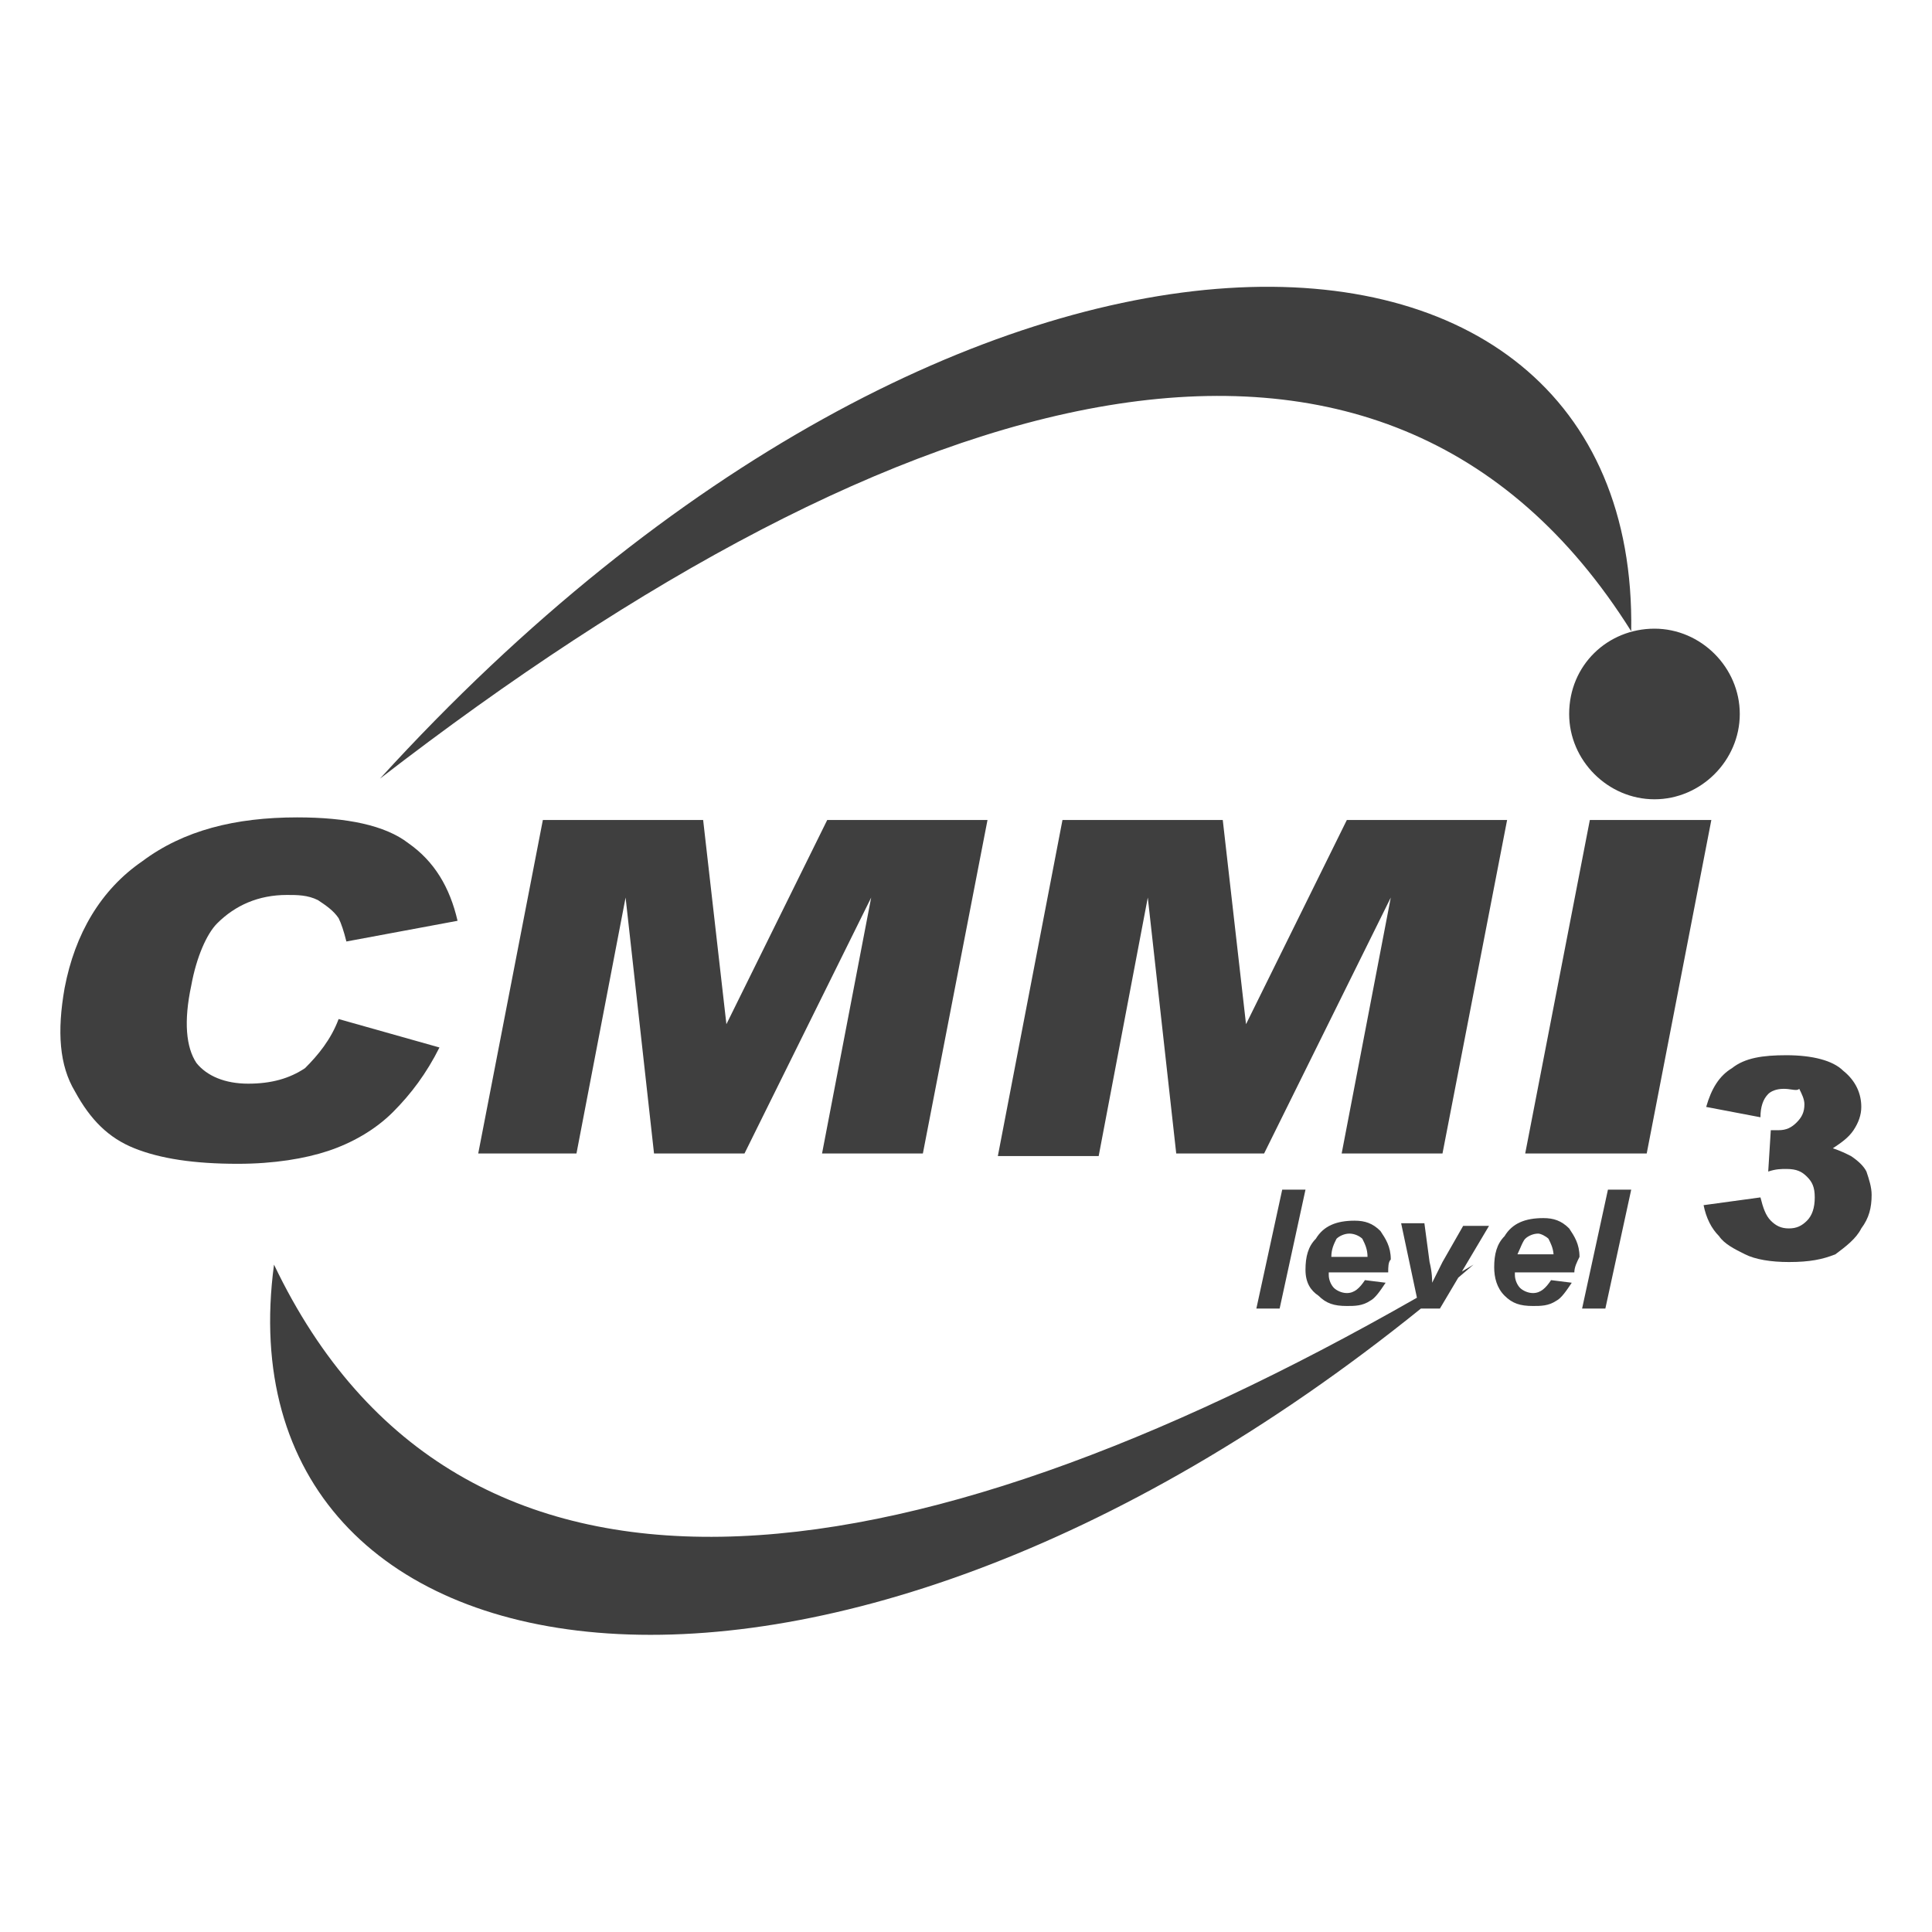 <svg width="128" height="128" viewBox="0 0 128 128" fill="none" xmlns="http://www.w3.org/2000/svg">
<path d="M25.176 51.585C59.773 24.867 91.629 15.618 108.072 41.823C108.586 10.651 63.883 9.11 25.176 51.585Z" fill="#3f3f3f"/>
<path d="M113.381 54.326H105.331L101.049 76.42H109.099L113.381 54.326Z" fill="#3f3f3f"/>
<path d="M81.011 54.326H70.392L66.11 76.591H72.79L76.044 59.464L77.928 76.42H83.751L92.143 59.464L88.889 76.42H95.569L99.85 54.326H89.232L82.552 67.856L81.011 54.326Z" fill="#3f3f3f"/>
<path d="M46.585 54.326H35.966L31.684 76.42H38.193L41.447 59.464L43.331 76.42H49.325L57.718 59.464L54.463 76.42H61.143L65.425 54.326H54.806L48.126 67.856L46.585 54.326Z" fill="#3f3f3f"/>
<path d="M29.115 69.398L22.435 67.514C21.922 68.884 21.065 69.912 20.209 70.768C19.181 71.453 17.982 71.796 16.441 71.796C14.899 71.796 13.701 71.282 13.015 70.425C12.33 69.398 12.159 67.685 12.673 65.287C13.015 63.403 13.701 61.862 14.386 61.177C15.585 59.978 17.126 59.293 19.01 59.293C19.695 59.293 20.38 59.293 21.065 59.635C21.579 59.978 22.093 60.32 22.435 60.834C22.607 61.177 22.778 61.69 22.949 62.376L30.314 61.005C29.8 58.779 28.773 57.066 27.06 55.867C25.518 54.668 22.949 54.154 19.695 54.154C15.585 54.154 12.159 55.011 9.419 57.066C6.678 58.95 4.966 61.862 4.281 65.458C3.767 68.37 3.938 70.597 4.966 72.309C5.993 74.193 7.192 75.392 8.905 76.077C10.618 76.762 12.844 77.105 15.756 77.105C18.154 77.105 20.209 76.762 21.75 76.249C23.292 75.735 24.833 74.878 26.032 73.68C27.231 72.481 28.259 71.11 29.115 69.398Z" fill="#3f3f3f"/>
<path d="M97.624 83.784C97.367 83.938 97.111 84.091 96.854 84.243L98.652 81.216H96.939L95.569 83.613L94.884 84.984C94.884 84.812 94.884 84.298 94.713 83.613L94.37 81.044H92.829L93.875 85.977C59.676 105.515 30.383 109.4 18.154 83.784C14.325 112.417 53.859 119.207 94.138 86.696H95.398L96.613 84.649C96.95 84.364 97.287 84.076 97.624 83.784Z" fill="#3f3f3f"/>
<path d="M115.265 47.303C115.265 44.221 112.696 41.651 109.613 41.651C106.53 41.651 103.961 44.049 103.961 47.303C103.961 50.386 106.53 52.955 109.613 52.955C112.696 52.955 115.265 50.386 115.265 47.303Z" fill="#3f3f3f"/>
<path d="M104.818 86.696L106.53 78.818H108.072L106.359 86.696H104.818Z" fill="#3f3f3f"/>
<path fill-rule="evenodd" clip-rule="evenodd" d="M104.304 84.298H100.365V84.47C100.365 84.812 100.536 85.155 100.707 85.326C100.878 85.497 101.221 85.669 101.563 85.669C102.077 85.669 102.42 85.326 102.762 84.812L104.133 84.984C103.79 85.497 103.447 86.011 103.105 86.182C102.591 86.525 102.077 86.525 101.563 86.525C100.707 86.525 100.193 86.354 99.679 85.84C99.166 85.326 98.994 84.641 98.994 83.956C98.994 83.1 99.166 82.414 99.679 81.901C100.193 81.044 101.05 80.702 102.249 80.702C102.934 80.702 103.447 80.873 103.961 81.387C104.304 81.901 104.646 82.414 104.646 83.271C104.475 83.613 104.304 83.956 104.304 84.298ZM102.591 82.072C102.743 82.375 102.894 82.678 102.927 83.1H100.536C100.593 82.985 100.65 82.852 100.707 82.719C100.821 82.453 100.935 82.186 101.05 82.072C101.221 81.901 101.563 81.729 101.906 81.729C102.077 81.729 102.42 81.901 102.591 82.072Z" fill="#3f3f3f"/>
<path fill-rule="evenodd" clip-rule="evenodd" d="M91.972 84.298H88.033V84.47C88.033 84.812 88.204 85.155 88.375 85.326C88.547 85.497 88.889 85.669 89.232 85.669C89.746 85.669 90.088 85.326 90.431 84.812L91.801 84.984C91.458 85.497 91.116 86.011 90.773 86.182C90.259 86.525 89.746 86.525 89.232 86.525C88.375 86.525 87.862 86.354 87.348 85.84C86.834 85.497 86.492 84.984 86.492 84.127C86.492 83.271 86.663 82.586 87.177 82.072C87.69 81.216 88.547 80.873 89.746 80.873C90.431 80.873 90.945 81.044 91.458 81.558C91.801 82.072 92.143 82.586 92.143 83.442C91.972 83.613 91.972 83.956 91.972 84.298ZM90.602 83.271C90.602 82.757 90.431 82.414 90.259 82.072C90.088 81.901 89.746 81.729 89.403 81.729C89.061 81.729 88.718 81.901 88.547 82.072C88.376 82.414 88.204 82.757 88.204 83.271H90.602Z" fill="#3f3f3f"/>
<path d="M83.237 86.696L84.95 78.818H86.492L84.779 86.696H83.237Z" fill="#3f3f3f"/>
<path d="M113.039 73.337L116.635 74.022C116.635 73.337 116.807 72.823 117.149 72.48C117.32 72.309 117.663 72.138 118.177 72.138C118.373 72.138 118.544 72.163 118.691 72.184C118.927 72.219 119.098 72.243 119.204 72.138C119.376 72.48 119.547 72.823 119.547 73.165C119.547 73.679 119.376 74.022 119.033 74.364C118.691 74.707 118.348 74.878 117.834 74.878H117.32L117.149 77.618C117.663 77.447 118.005 77.447 118.348 77.447C119.033 77.447 119.376 77.618 119.718 77.961C120.061 78.303 120.232 78.646 120.232 79.331C120.232 80.016 120.061 80.53 119.718 80.873C119.376 81.215 119.033 81.386 118.519 81.386C118.005 81.386 117.663 81.215 117.32 80.873C116.978 80.53 116.807 80.016 116.635 79.331L112.867 79.845C113.039 80.701 113.381 81.386 113.895 81.9C114.237 82.414 114.923 82.757 115.608 83.099C116.293 83.442 117.32 83.613 118.519 83.613C119.889 83.613 120.746 83.442 121.602 83.099C122.287 82.585 122.972 82.072 123.315 81.386C123.829 80.701 124 80.016 124 79.16C124 78.646 123.829 78.132 123.657 77.618C123.486 77.276 123.144 76.933 122.63 76.591C122.287 76.419 121.945 76.248 121.431 76.077C121.945 75.734 122.459 75.392 122.801 74.878C123.144 74.364 123.315 73.85 123.315 73.337C123.315 72.48 122.972 71.624 122.116 70.939C121.431 70.254 120.061 69.911 118.348 69.911C116.807 69.911 115.608 70.082 114.751 70.767C113.895 71.281 113.381 72.138 113.039 73.337Z" fill="#3f3f3f"/>
</svg>
